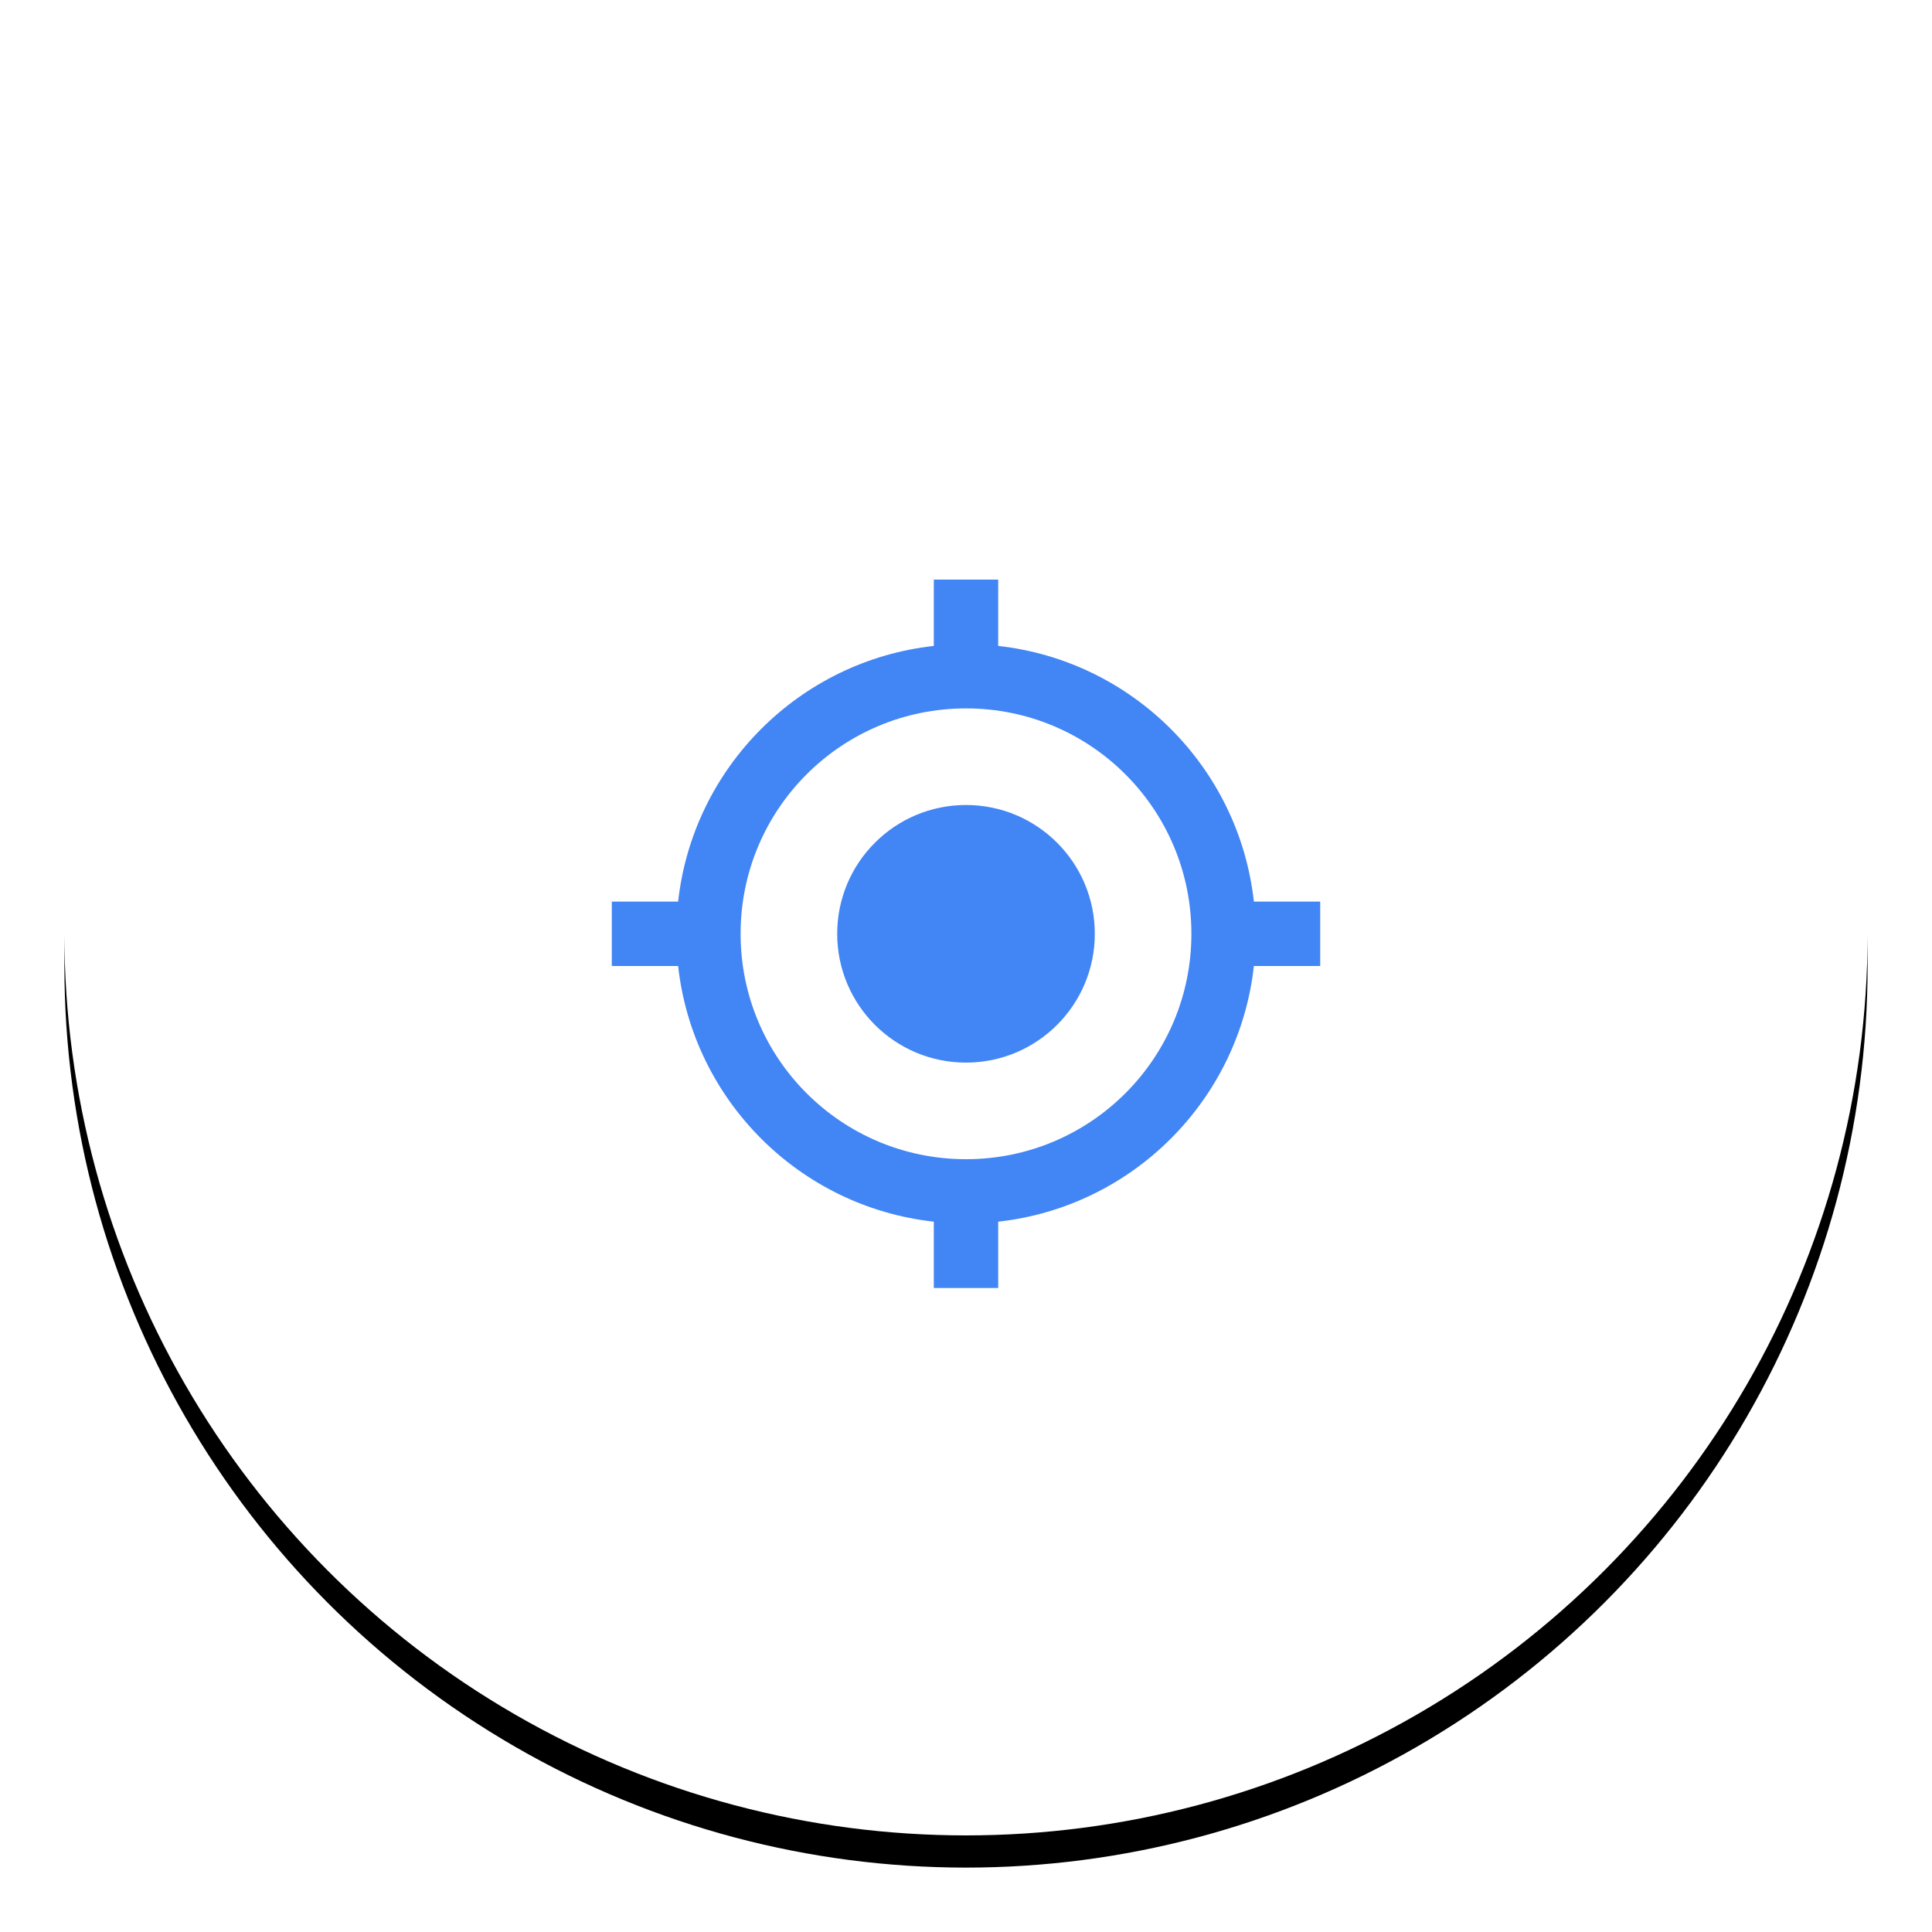 <?xml version="1.0" encoding="UTF-8"?>
<svg width="60px" height="60px" viewBox="0 0 60 60" version="1.1" xmlns="http://www.w3.org/2000/svg" xmlns:xlink="http://www.w3.org/1999/xlink">
    <!-- Generator: Sketch 61 (89581) - https://sketch.com -->
    <title>Location</title>
    <desc>Created with Sketch.</desc>
    <defs>
        <circle id="path-1" cx="28" cy="28" r="28"></circle>
        <filter x="-6.2%" y="-4.5%" width="112.5%" height="112.5%" filterUnits="objectBoundingBox" id="filter-2">
            <feOffset dx="0" dy="1" in="SourceAlpha" result="shadowOffsetOuter1"></feOffset>
            <feGaussianBlur stdDeviation="1" in="shadowOffsetOuter1" result="shadowBlurOuter1"></feGaussianBlur>
            <feColorMatrix values="0 0 0 0 0   0 0 0 0 0   0 0 0 0 0  0 0 0 0.28 0" type="matrix" in="shadowBlurOuter1"></feColorMatrix>
        </filter>
    </defs>
    <g id="Santa-EMP-System" stroke="none" stroke-width="1" fill="none" fill-rule="evenodd">
        <g id="Main-Activity" transform="translate(-281, -549)">
            <g id="Location" transform="translate(283, 550)">
                <g id="Button-bg">
                    <use fill="black" fill-opacity="1" filter="url(#filter-2)" xlink:href="#path-1"></use>
                    <use fill="#FFFFFF" fill-rule="evenodd" xlink:href="#path-1"></use>
                </g>
                <g id="ic_my_location_black_24px" transform="translate(16, 16)">
                    <g id="Group">
                        <polygon id="Shape" points="0 0 24 0 24 24 0 24"></polygon>
                        <path d="M12,8 C9.79,8 8,9.79 8,12 C8,14.21 9.79,16 12,16 C14.21,16 16,14.21 16,12 C16,9.79 14.21,8 12,8 Z M20.94,11 C20.48,6.83 17.17,3.52 13,3.06 L13,1 L11,1 L11,3.06 C6.83,3.52 3.52,6.83 3.06,11 L1,11 L1,13 L3.06,13 C3.52,17.17 6.83,20.48 11,20.94 L11,23 L13,23 L13,20.94 C17.17,20.48 20.48,17.17 20.94,13 L23,13 L23,11 L20.94,11 L20.94,11 Z M12,19 C8.13,19 5,15.87 5,12 C5,8.13 8.13,5 12,5 C15.87,5 19,8.13 19,12 C19,15.87 15.87,19 12,19 Z" id="Shape" fill="#4285F4" fill-rule="nonzero"></path>
                    </g>
                </g>
            </g>
        </g>
    </g>
</svg>